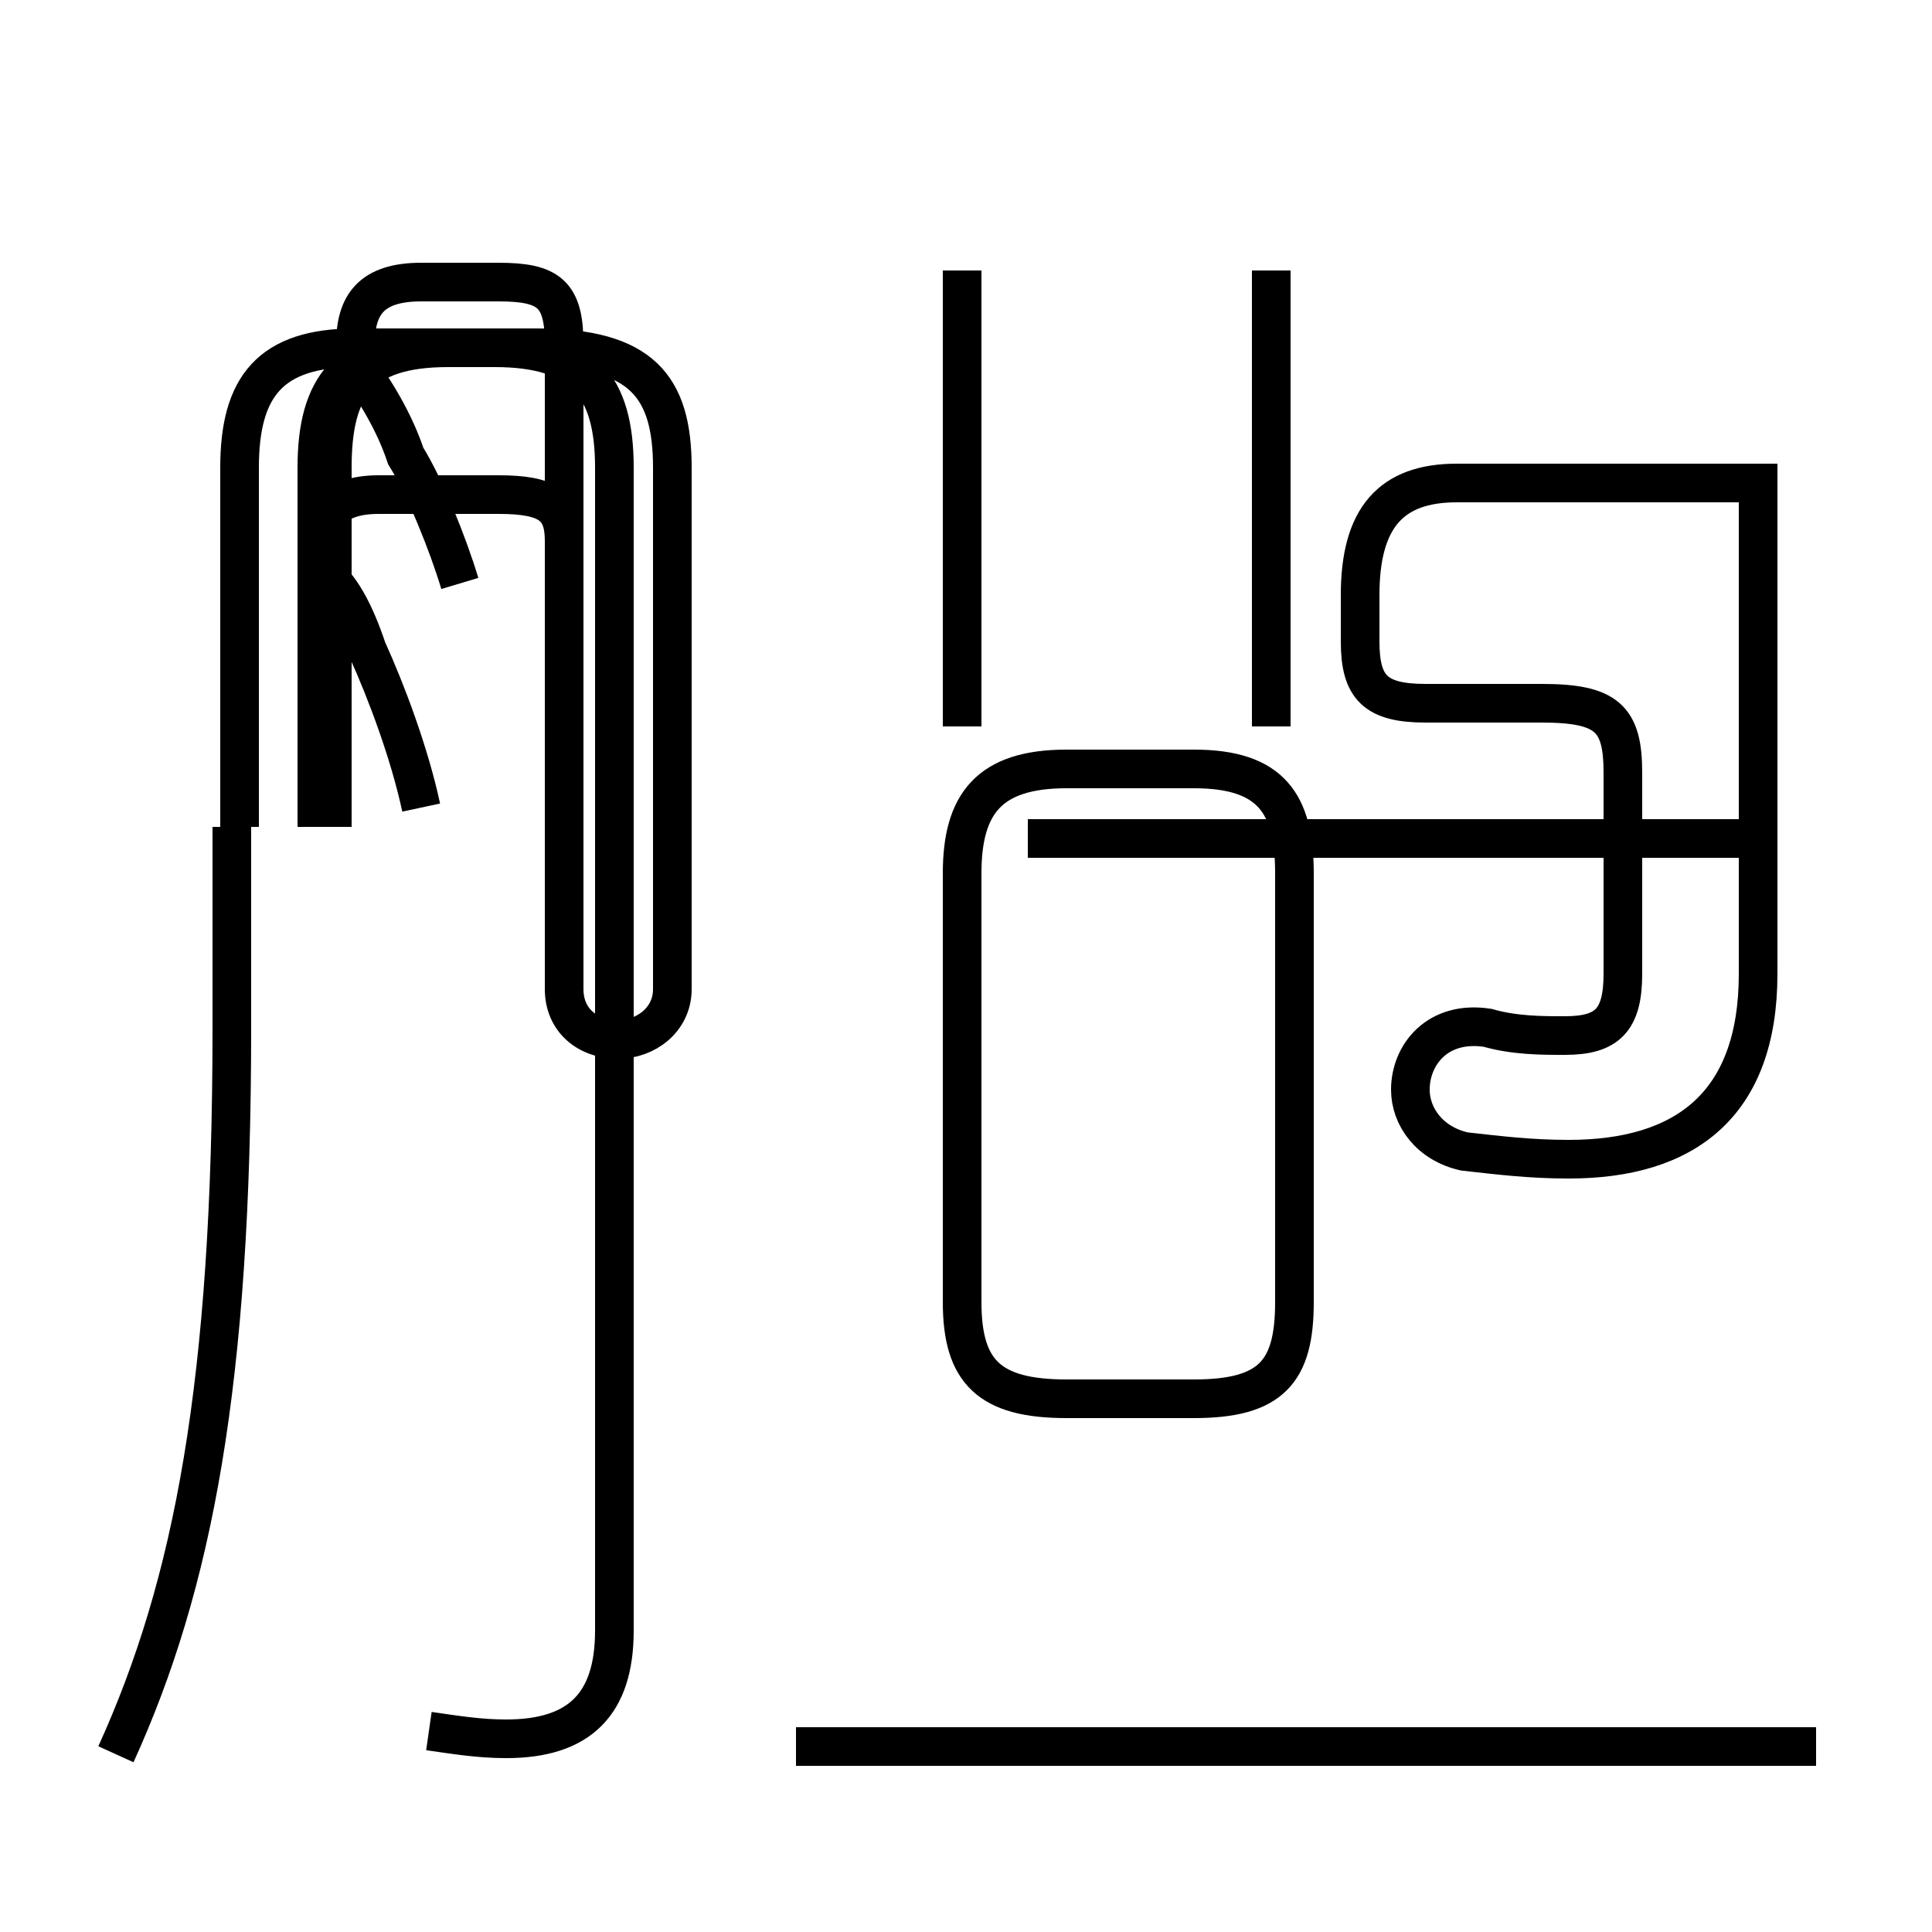 <?xml version='1.0' encoding='utf8'?>
<svg viewBox="0.0 -44.0 50.0 50.0" version="1.1" xmlns="http://www.w3.org/2000/svg">
<rect x="0.0" y="-44.0" width="50.0" height="50.0" fill="#808080" stroke="none"/>
<rect x="-1000" y="-1000" width="2000" height="2000" stroke="white" fill="white"/>
<g style="fill:none; stroke:#000000;  stroke-width:1">
<path d="M 3.0 -1.4 C 5.0 3.0 6.0 8.2 6.0 17.4 L 6.0 22.6 M 11.1 -0.8 C 11.8 -0.9 12.4 -1.0 13.1 -1.0 C 15.0 -1.0 15.9 -0.1 15.9 1.8 L 15.9 31.9 C 15.9 34.0 15.1 35.0 12.8 35.0 L 9.2 35.0 C 7.0 35.0 6.2 34.0 6.2 31.9 L 6.2 22.6 M 11.9 28.9 C 11.6 29.9 11.0 31.4 10.5 32.2 C 10.2 33.1 9.7 33.9 9.2 34.6 C 9.2 34.8 9.2 35.0 9.2 35.1 C 9.2 36.1 9.6 36.7 10.9 36.7 L 12.9 36.7 C 14.2 36.7 14.6 36.4 14.6 35.1 L 14.6 21.1 C 14.6 20.1 14.6 19.2 14.6 18.4 C 14.6 17.6 15.2 17.1 16.0 17.1 C 16.7 17.1 17.4 17.6 17.4 18.4 L 17.4 31.9 C 17.4 34.0 16.6 35.0 13.9 35.0 L 11.6 35.0 C 9.3 35.0 8.6 34.0 8.6 31.9 L 8.6 22.6 M 10.9 23.1 C 10.6 24.5 10.0 26.1 9.5 27.2 C 9.2 28.1 8.8 28.9 8.3 29.2 C 8.2 29.4 8.2 29.6 8.2 29.7 C 8.2 30.6 8.6 31.2 9.8 31.2 L 12.9 31.2 C 14.2 31.2 14.6 30.9 14.6 30.0 L 14.6 21.1 C 14.6 20.1 14.6 19.2 14.6 18.4 C 14.6 17.6 15.2 17.1 16.0 17.1 C 16.7 17.1 17.4 17.6 17.4 18.4 L 17.4 31.9 C 17.4 34.0 16.6 35.0 13.9 35.0 L 11.2 35.0 C 9.0 35.0 8.2 34.0 8.2 31.9 L 8.2 22.6 M 24.9 25.2 L 24.9 37.0 M 24.9 18.4 L 24.9 10.3 C 24.9 8.5 25.6 7.8 27.6 7.8 L 30.9 7.8 C 32.9 7.8 33.5 8.5 33.5 10.3 L 33.5 21.4 C 33.5 23.2 32.9 24.1 30.9 24.1 L 27.6 24.1 C 25.6 24.1 24.9 23.2 24.9 21.4 Z M 32.9 25.2 L 32.9 37.0 M 20.6 -1.2 L 47.0 -1.2 M 45.5 22.3 L 26.6 22.3 M 45.5 31.5 L 37.7 31.5 C 36.0 31.5 35.2 30.6 35.2 28.6 L 35.2 27.4 C 35.2 26.2 35.6 25.8 36.9 25.8 L 39.9 25.8 C 41.6 25.8 42.0 25.4 42.0 24.0 L 42.0 18.8 C 42.0 17.6 41.6 17.2 40.5 17.2 C 39.9 17.2 39.2 17.2 38.5 17.4 C 37.2 17.6 36.5 16.7 36.5 15.8 C 36.5 15.1 37.0 14.4 37.9 14.2 C 38.8 14.1 39.6 14.0 40.6 14.0 C 43.6 14.0 45.5 15.4 45.5 18.8 Z" transform="scale(1, -1)" />
</g>
</svg>